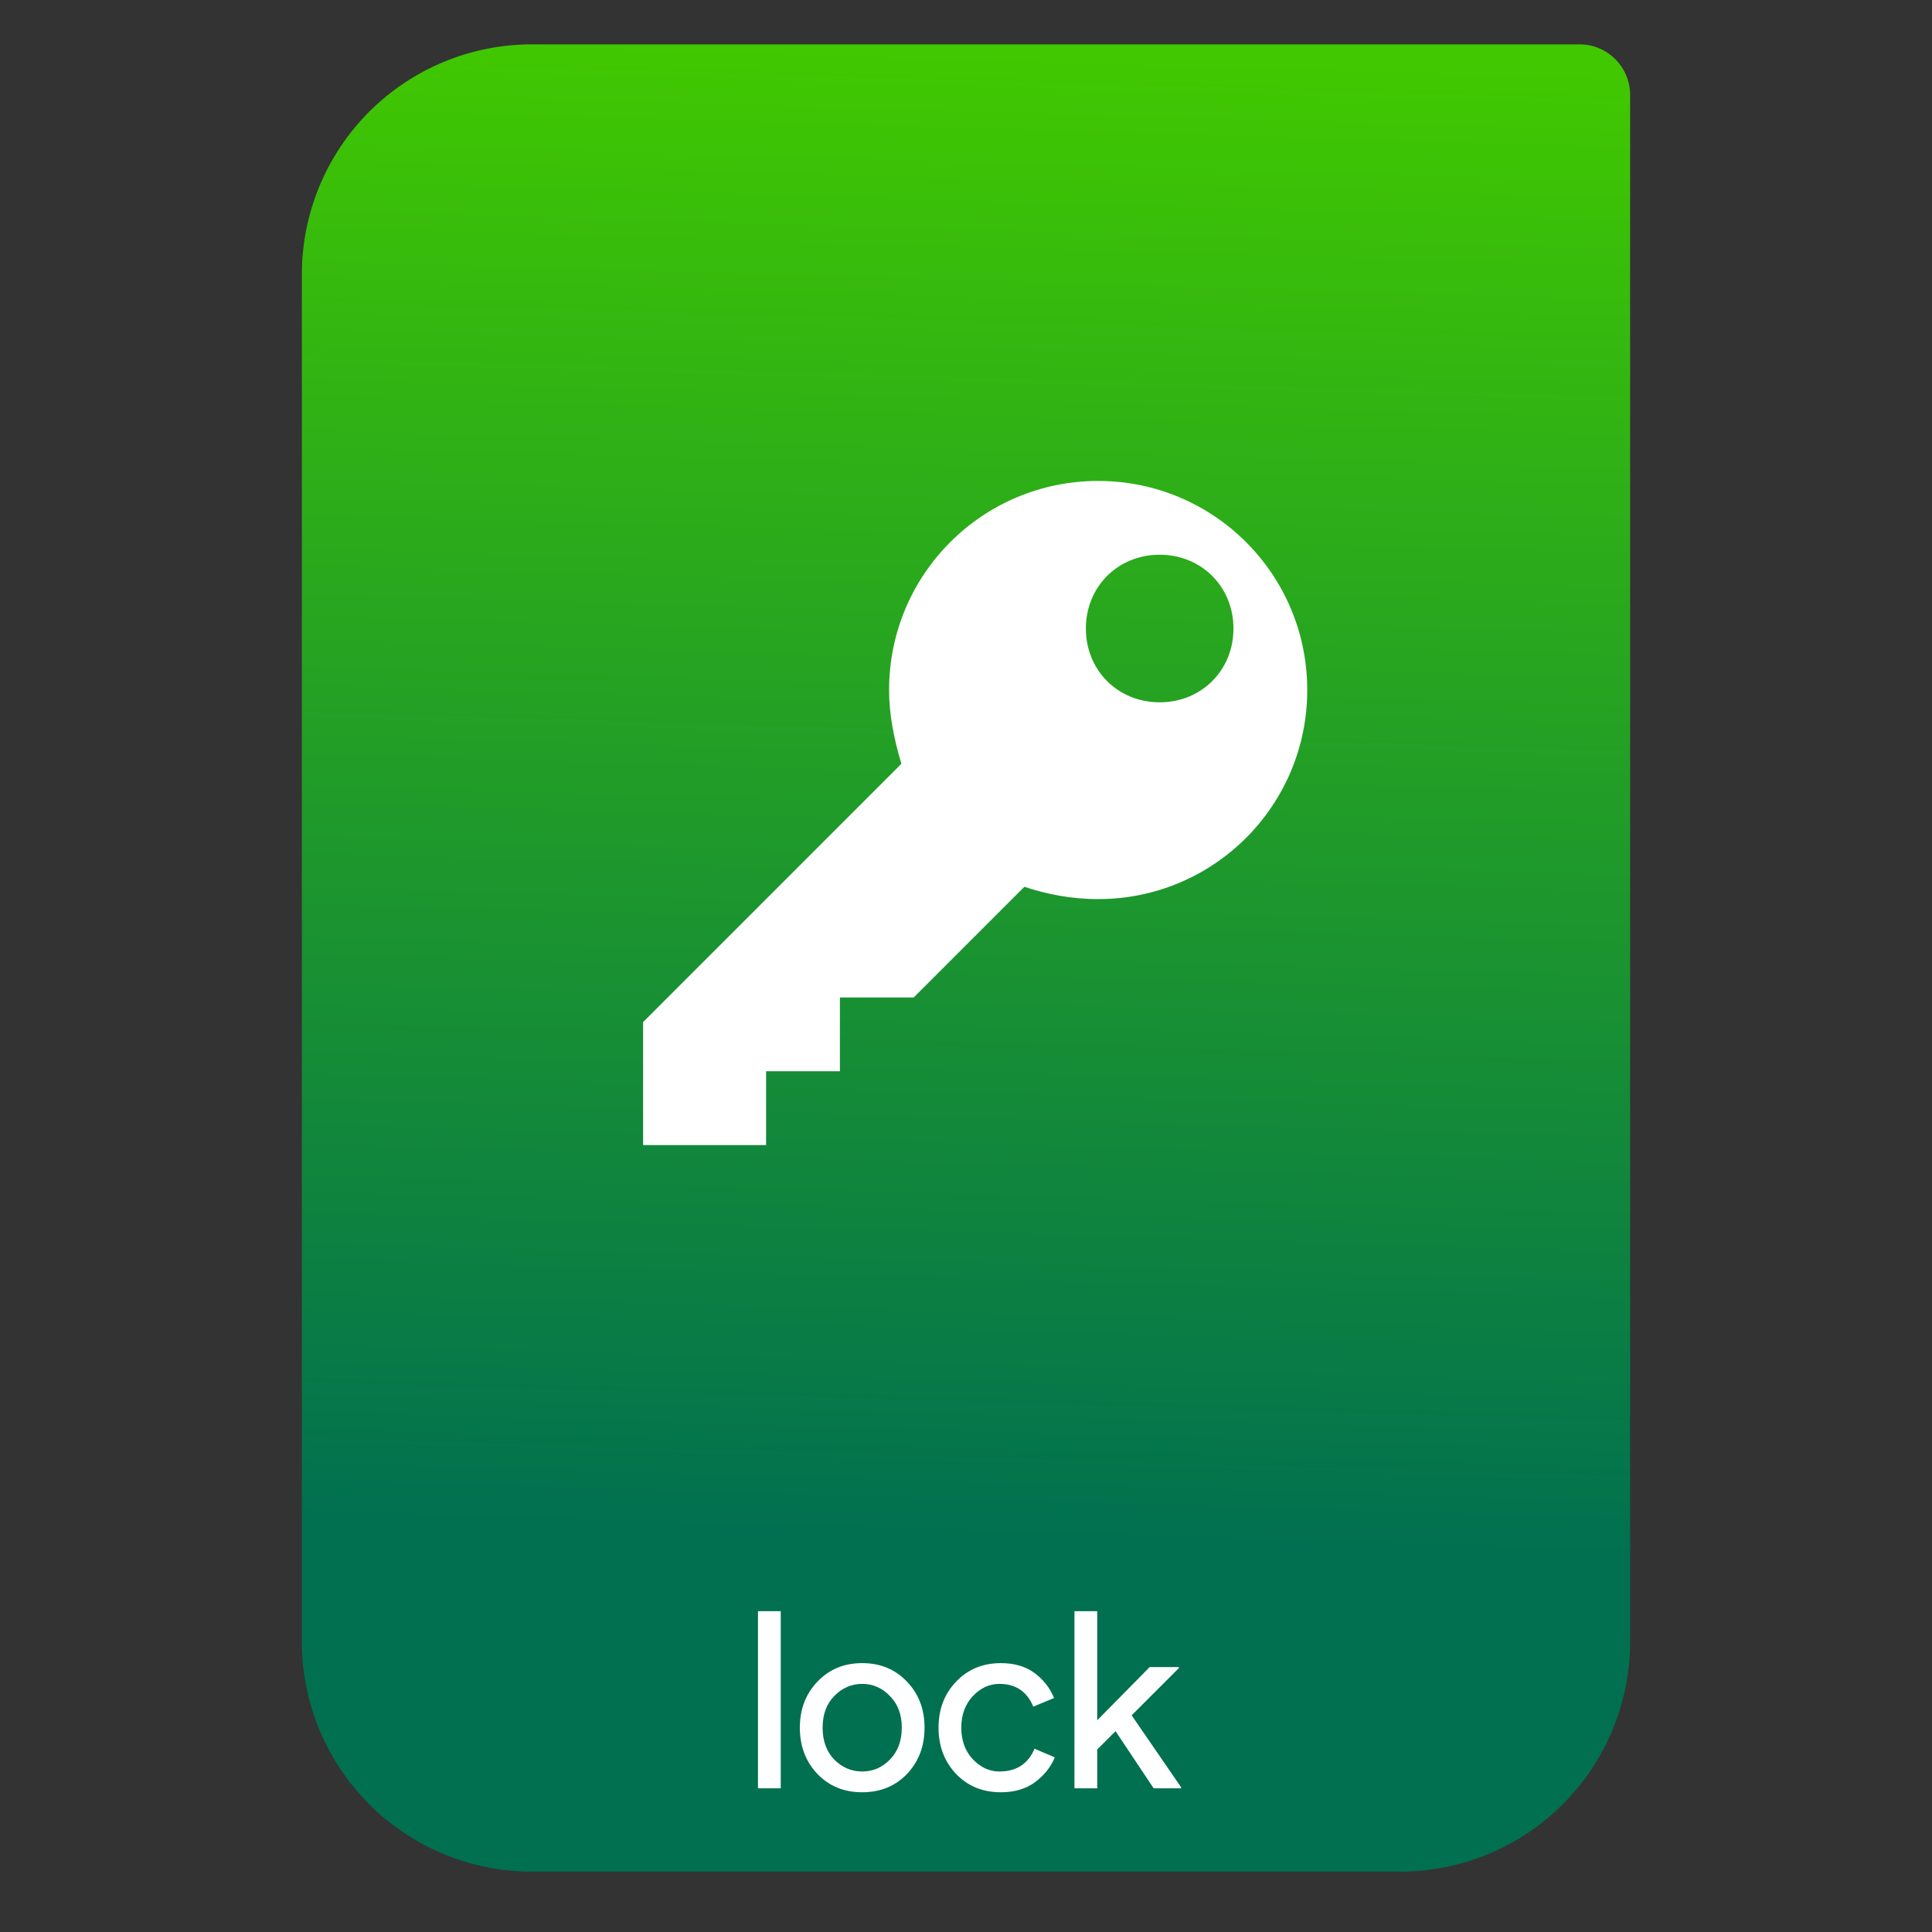 <svg style="clip-rule:evenodd;fill-rule:evenodd;stroke-linejoin:round;stroke-miterlimit:2" version="1.1" viewBox="0 0 64 64" xmlns="http://www.w3.org/2000/svg">
 <rect x="0" y="0" width="64" height="64" fill="#333333" stroke="none"/>
 <path d="m54 3.146c0-0.926-0.751-1.677-1.677-1.677h-34.705c-2.02 0-3.958 0.803-5.387 2.231-1.428 1.429-2.231 3.367-2.231 5.387v45.295c0 2.02 0.803 3.958 2.231 5.387 1.429 1.428 3.367 2.231 5.387 2.231h28.764c2.02 0 3.958-0.803 5.387-2.231 1.428-1.429 2.231-3.367 2.231-5.387v-51.236z" style="fill:url(#_Linear1)"/>
 <rect x="25.109" y="53.372" width=".754" height="5.868" style="fill:#fff"/>
 <path d="m27.078 55.708c0.388-0.41 0.882-0.615 1.483-0.615s1.096 0.205 1.484 0.615c0.388 0.404 0.582 0.912 0.582 1.524s-0.194 1.123-0.582 1.533c-0.388 0.404-0.883 0.606-1.484 0.606s-1.095-0.202-1.483-0.606c-0.388-0.41-0.582-0.921-0.582-1.533s0.194-1.12 0.582-1.524zm0.557 2.581c0.263 0.262 0.571 0.394 0.926 0.394 0.356 0 0.662-0.132 0.918-0.394 0.263-0.268 0.394-0.62 0.394-1.057s-0.131-0.787-0.394-1.049c-0.256-0.268-0.562-0.402-0.918-0.402-0.355 0-0.663 0.134-0.926 0.402-0.256 0.262-0.385 0.612-0.385 1.049s0.129 0.789 0.385 1.057z" style="fill-rule:nonzero;fill:#fff"/>
 <path d="m33.155 59.371c-0.601 0-1.095-0.202-1.483-0.606-0.388-0.41-0.582-0.921-0.582-1.533s0.194-1.12 0.582-1.524c0.388-0.41 0.882-0.615 1.483-0.615 0.448 0 0.82 0.109 1.115 0.328 0.295 0.218 0.511 0.494 0.647 0.828l-0.688 0.286c-0.208-0.502-0.582-0.754-1.123-0.754-0.333 0-0.628 0.137-0.885 0.41-0.251 0.273-0.377 0.62-0.377 1.041s0.126 0.768 0.377 1.041c0.257 0.273 0.552 0.41 0.885 0.41 0.563 0 0.951-0.252 1.164-0.754l0.672 0.286c-0.137 0.328-0.358 0.604-0.664 0.828-0.3 0.219-0.675 0.328-1.123 0.328z" style="fill-rule:nonzero;fill:#fff"/>
 <path d="m36.347 53.372v3.614l1.738-1.762h0.967v0.033l-1.565 1.565 1.639 2.385v0.033h-0.91l-1.262-1.893-0.607 0.606v1.287h-0.754v-5.868h0.754z" style="fill-rule:nonzero;fill:#fff"/>
 <path d="m36.378 15.932c-3.83 0-6.926 3.096-6.926 6.926 0 0.814 0.163 1.629 0.408 2.444l-8.556 8.556v4.074h4.074v-2.445h2.445v-2.444h2.444l3.667-3.667c0.733 0.245 1.548 0.408 2.444 0.408 3.83 0 6.926-3.097 6.926-6.926 0-3.83-3.096-6.926-6.926-6.926zm2.037 7.333c-1.385 0-2.444-1.059-2.444-2.444 0-1.386 1.059-2.445 2.444-2.445s2.445 1.059 2.445 2.445c0 1.385-1.06 2.444-2.445 2.444z" style="fill-rule:nonzero;fill:#fff"/>
 <defs>
  <linearGradient id="_Linear1" x2="1" gradientTransform="matrix(1.072,-49.747,49.747,1.072,251.234,55.94)" gradientUnits="userSpaceOnUse">
   <stop style="stop-color:#007050" offset="0"/>
   <stop style="stop-color:#41c800" offset="1"/>
  </linearGradient>
 </defs>
</svg>
